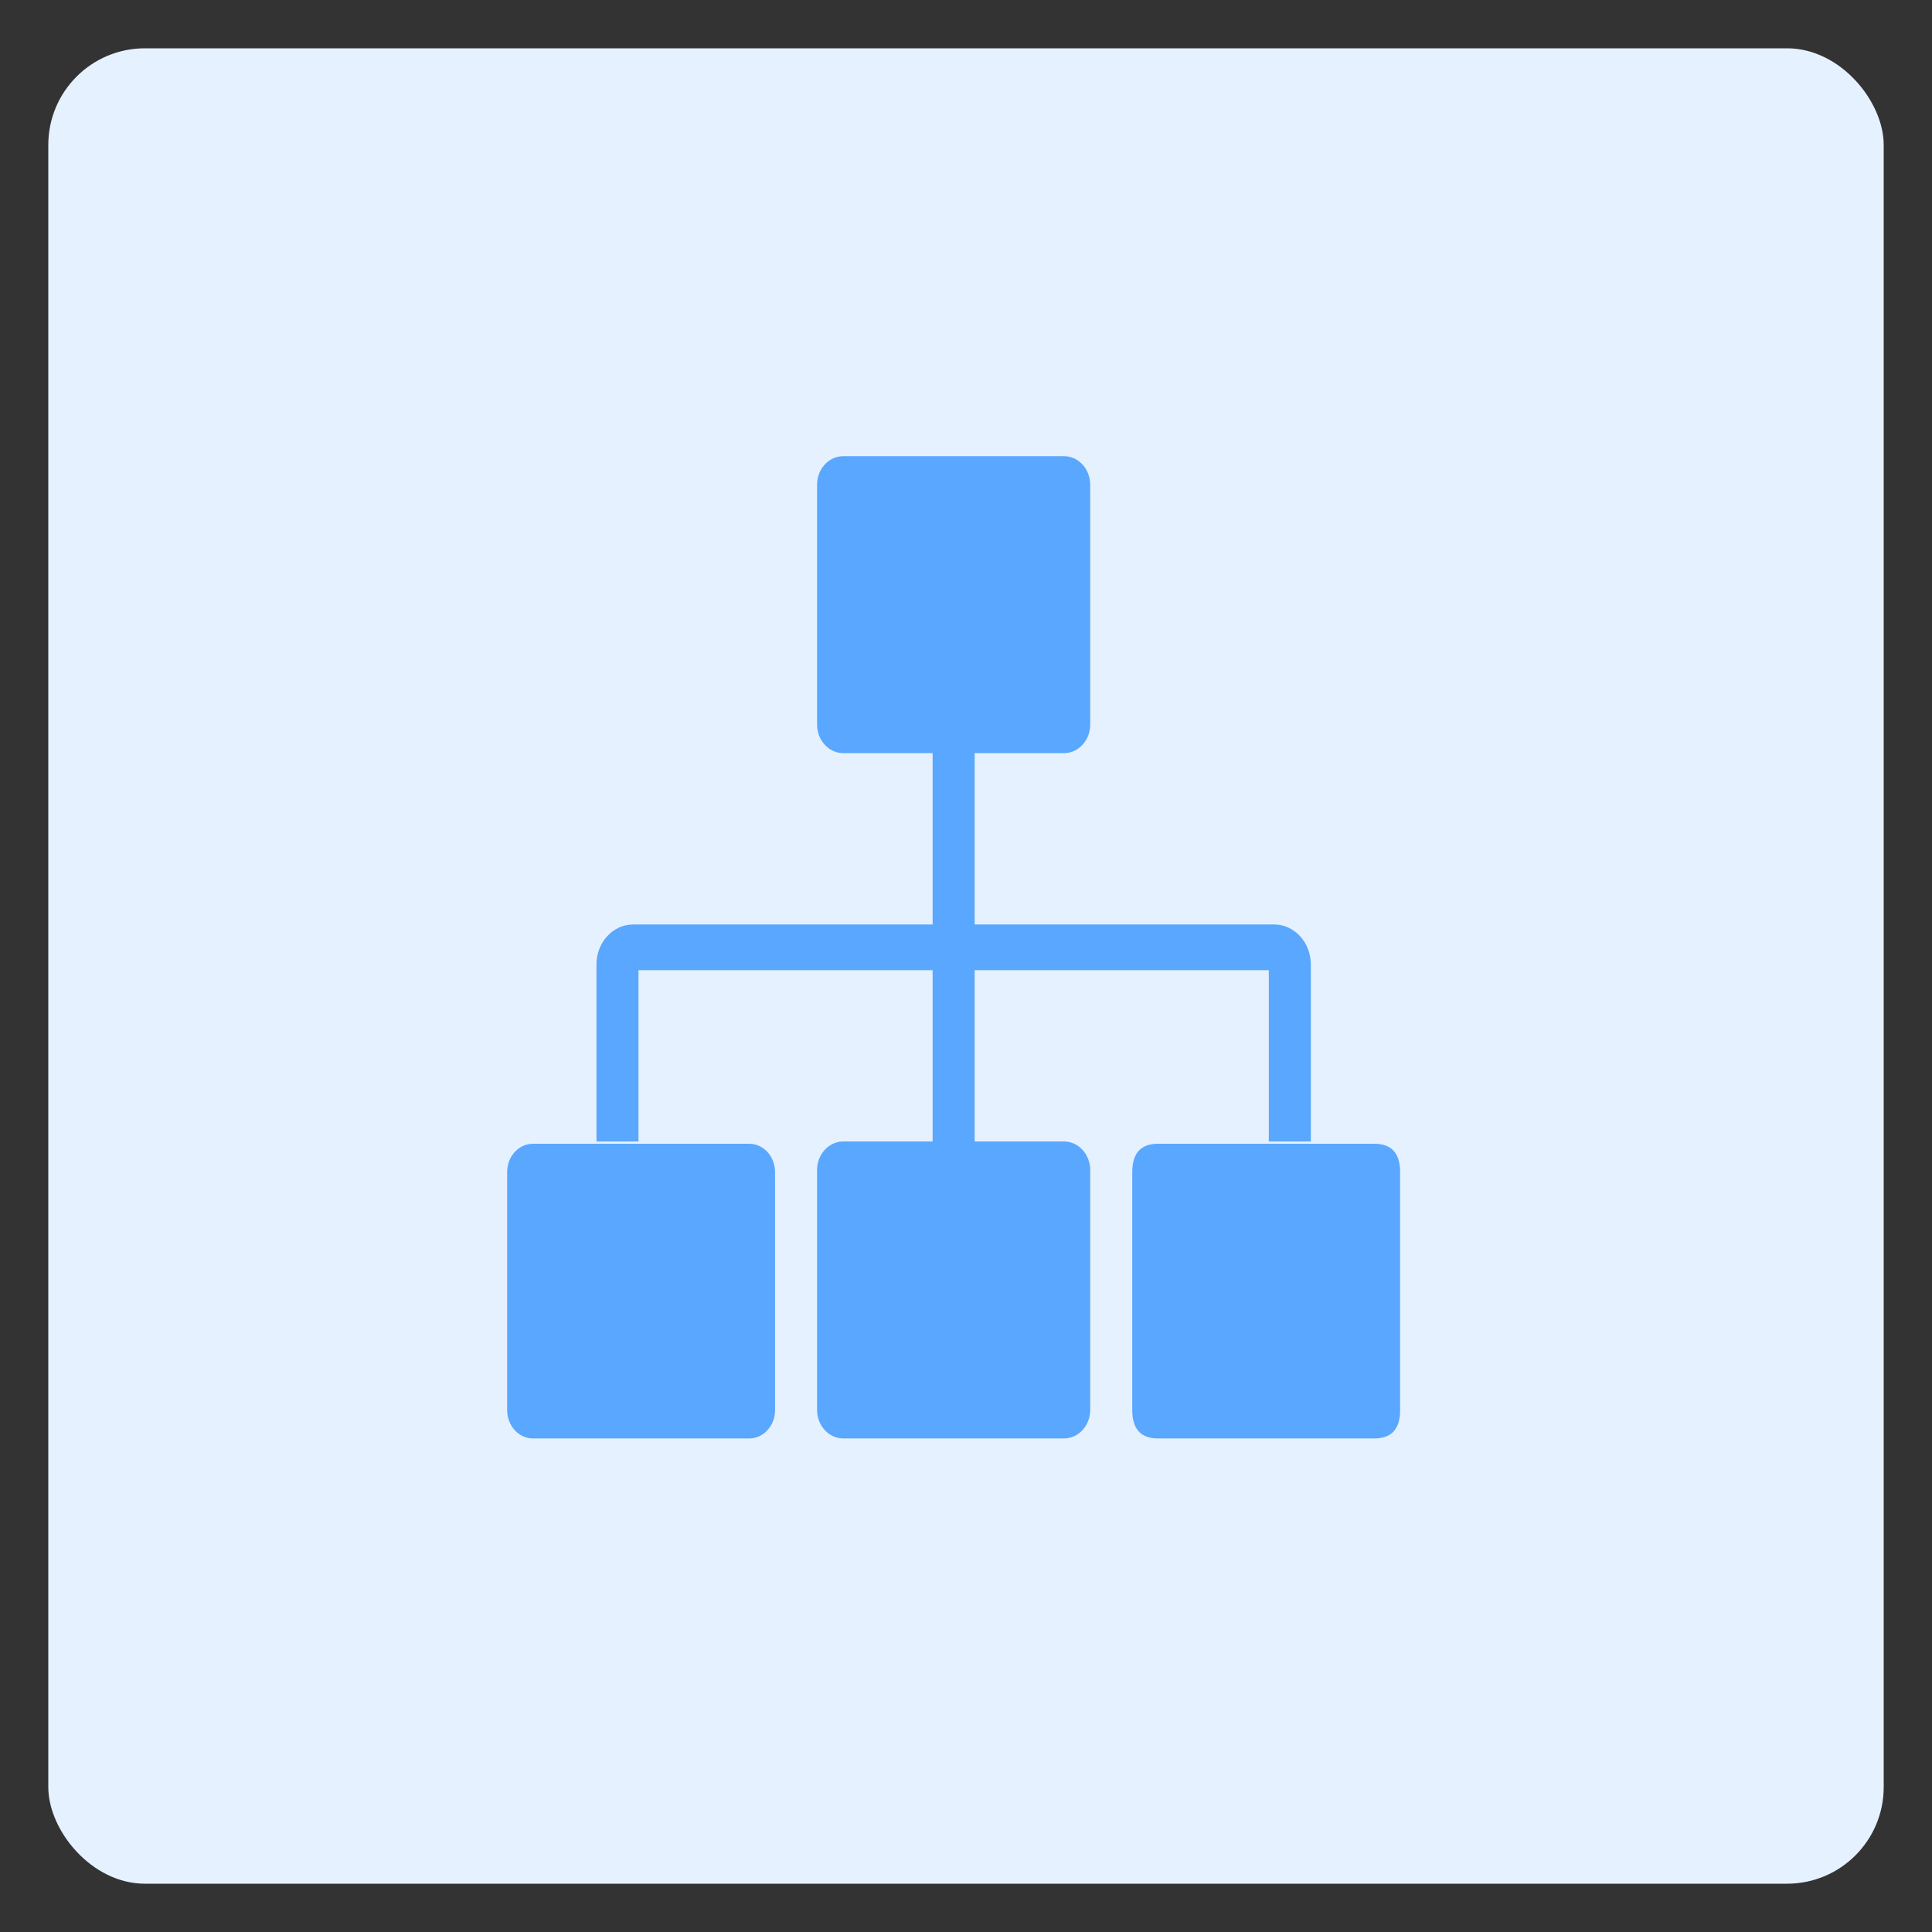 <?xml version="1.0" encoding="UTF-8"?>
<svg width="80px" height="80px" viewBox="0 0 80 80" version="1.1" xmlns="http://www.w3.org/2000/svg" xmlns:xlink="http://www.w3.org/1999/xlink">
    <rect x="0" y="0" width="80" height="80" fill="#333333" stroke="none"/>
    <title>组织_slice</title>
    <g id="页面-1" stroke="none" stroke-width="1" fill="none" fill-rule="evenodd">
        <g id="画板" transform="translate(-1082, -903)">
            <g id="组织" transform="translate(1084, 905)">
                <rect id="矩形" fill="#E6F1FF" x="0" y="0" width="76" height="76" rx="4"></rect>
                <g id="组织架构" transform="translate(19, 16.889)" fill="#59A7FF" fill-rule="nonzero">
                    <path d="M10.026,28.472 C10.615,28.472 11.093,28.997 11.093,29.645 L11.093,29.645 L11.093,39.501 L11.093,39.501 L11.087,39.629 C11.029,40.216 10.576,40.674 10.026,40.674 L10.026,40.674 L1.067,40.674 C0.478,40.674 0,40.149 0,39.501 L0,39.501 L0,29.645 L0,29.645 L0.006,29.517 C0.064,28.929 0.517,28.472 1.067,28.472 L1.067,28.472 Z M23.056,0 L23.174,0.007 C23.719,0.071 24.143,0.573 24.143,1.182 L24.143,1.182 L24.143,11.114 L24.143,11.114 L24.137,11.243 C24.078,11.836 23.616,12.297 23.056,12.297 L23.056,12.297 L19.358,12.297 L19.358,19.391 L31.756,19.391 C32.597,19.391 33.279,20.132 33.279,21.046 L33.279,21.046 L33.279,28.377 L31.539,28.377 L31.539,21.283 L19.358,21.283 L19.358,28.377 L23.056,28.377 C23.657,28.377 24.143,28.907 24.143,29.56 L24.143,29.56 L24.143,39.492 L24.143,39.492 L24.137,39.621 C24.078,40.213 23.616,40.674 23.056,40.674 L23.056,40.674 L13.921,40.674 L13.921,40.674 L13.802,40.667 C13.257,40.603 12.833,40.101 12.833,39.492 L12.833,39.492 L12.833,29.56 L12.833,29.56 L12.839,29.431 C12.898,28.838 13.36,28.377 13.921,28.377 L13.921,28.377 L17.618,28.377 L17.618,21.283 L5.438,21.283 L5.438,28.377 L3.698,28.377 L3.698,21.046 C3.698,20.132 4.379,19.391 5.22,19.391 L5.22,19.391 L17.618,19.391 L17.618,12.297 L13.921,12.297 L13.921,12.297 L13.802,12.29 C13.257,12.226 12.833,11.724 12.833,11.114 L12.833,11.114 L12.833,1.182 L12.833,1.182 L12.839,1.054 C12.898,0.461 13.36,0 13.921,0 L13.921,0 L23.056,0 L23.056,0 Z M35.91,28.472 C36.621,28.472 36.976,28.863 36.976,29.645 L36.976,39.501 C36.976,40.283 36.621,40.674 35.91,40.674 L26.95,40.674 C26.239,40.674 25.884,40.283 25.884,39.501 L25.884,29.645 C25.884,28.863 26.239,28.472 26.95,28.472 L35.91,28.472 Z" id="形状结合"></path>
                </g>
            </g>
        </g>
    </g>
</svg>
